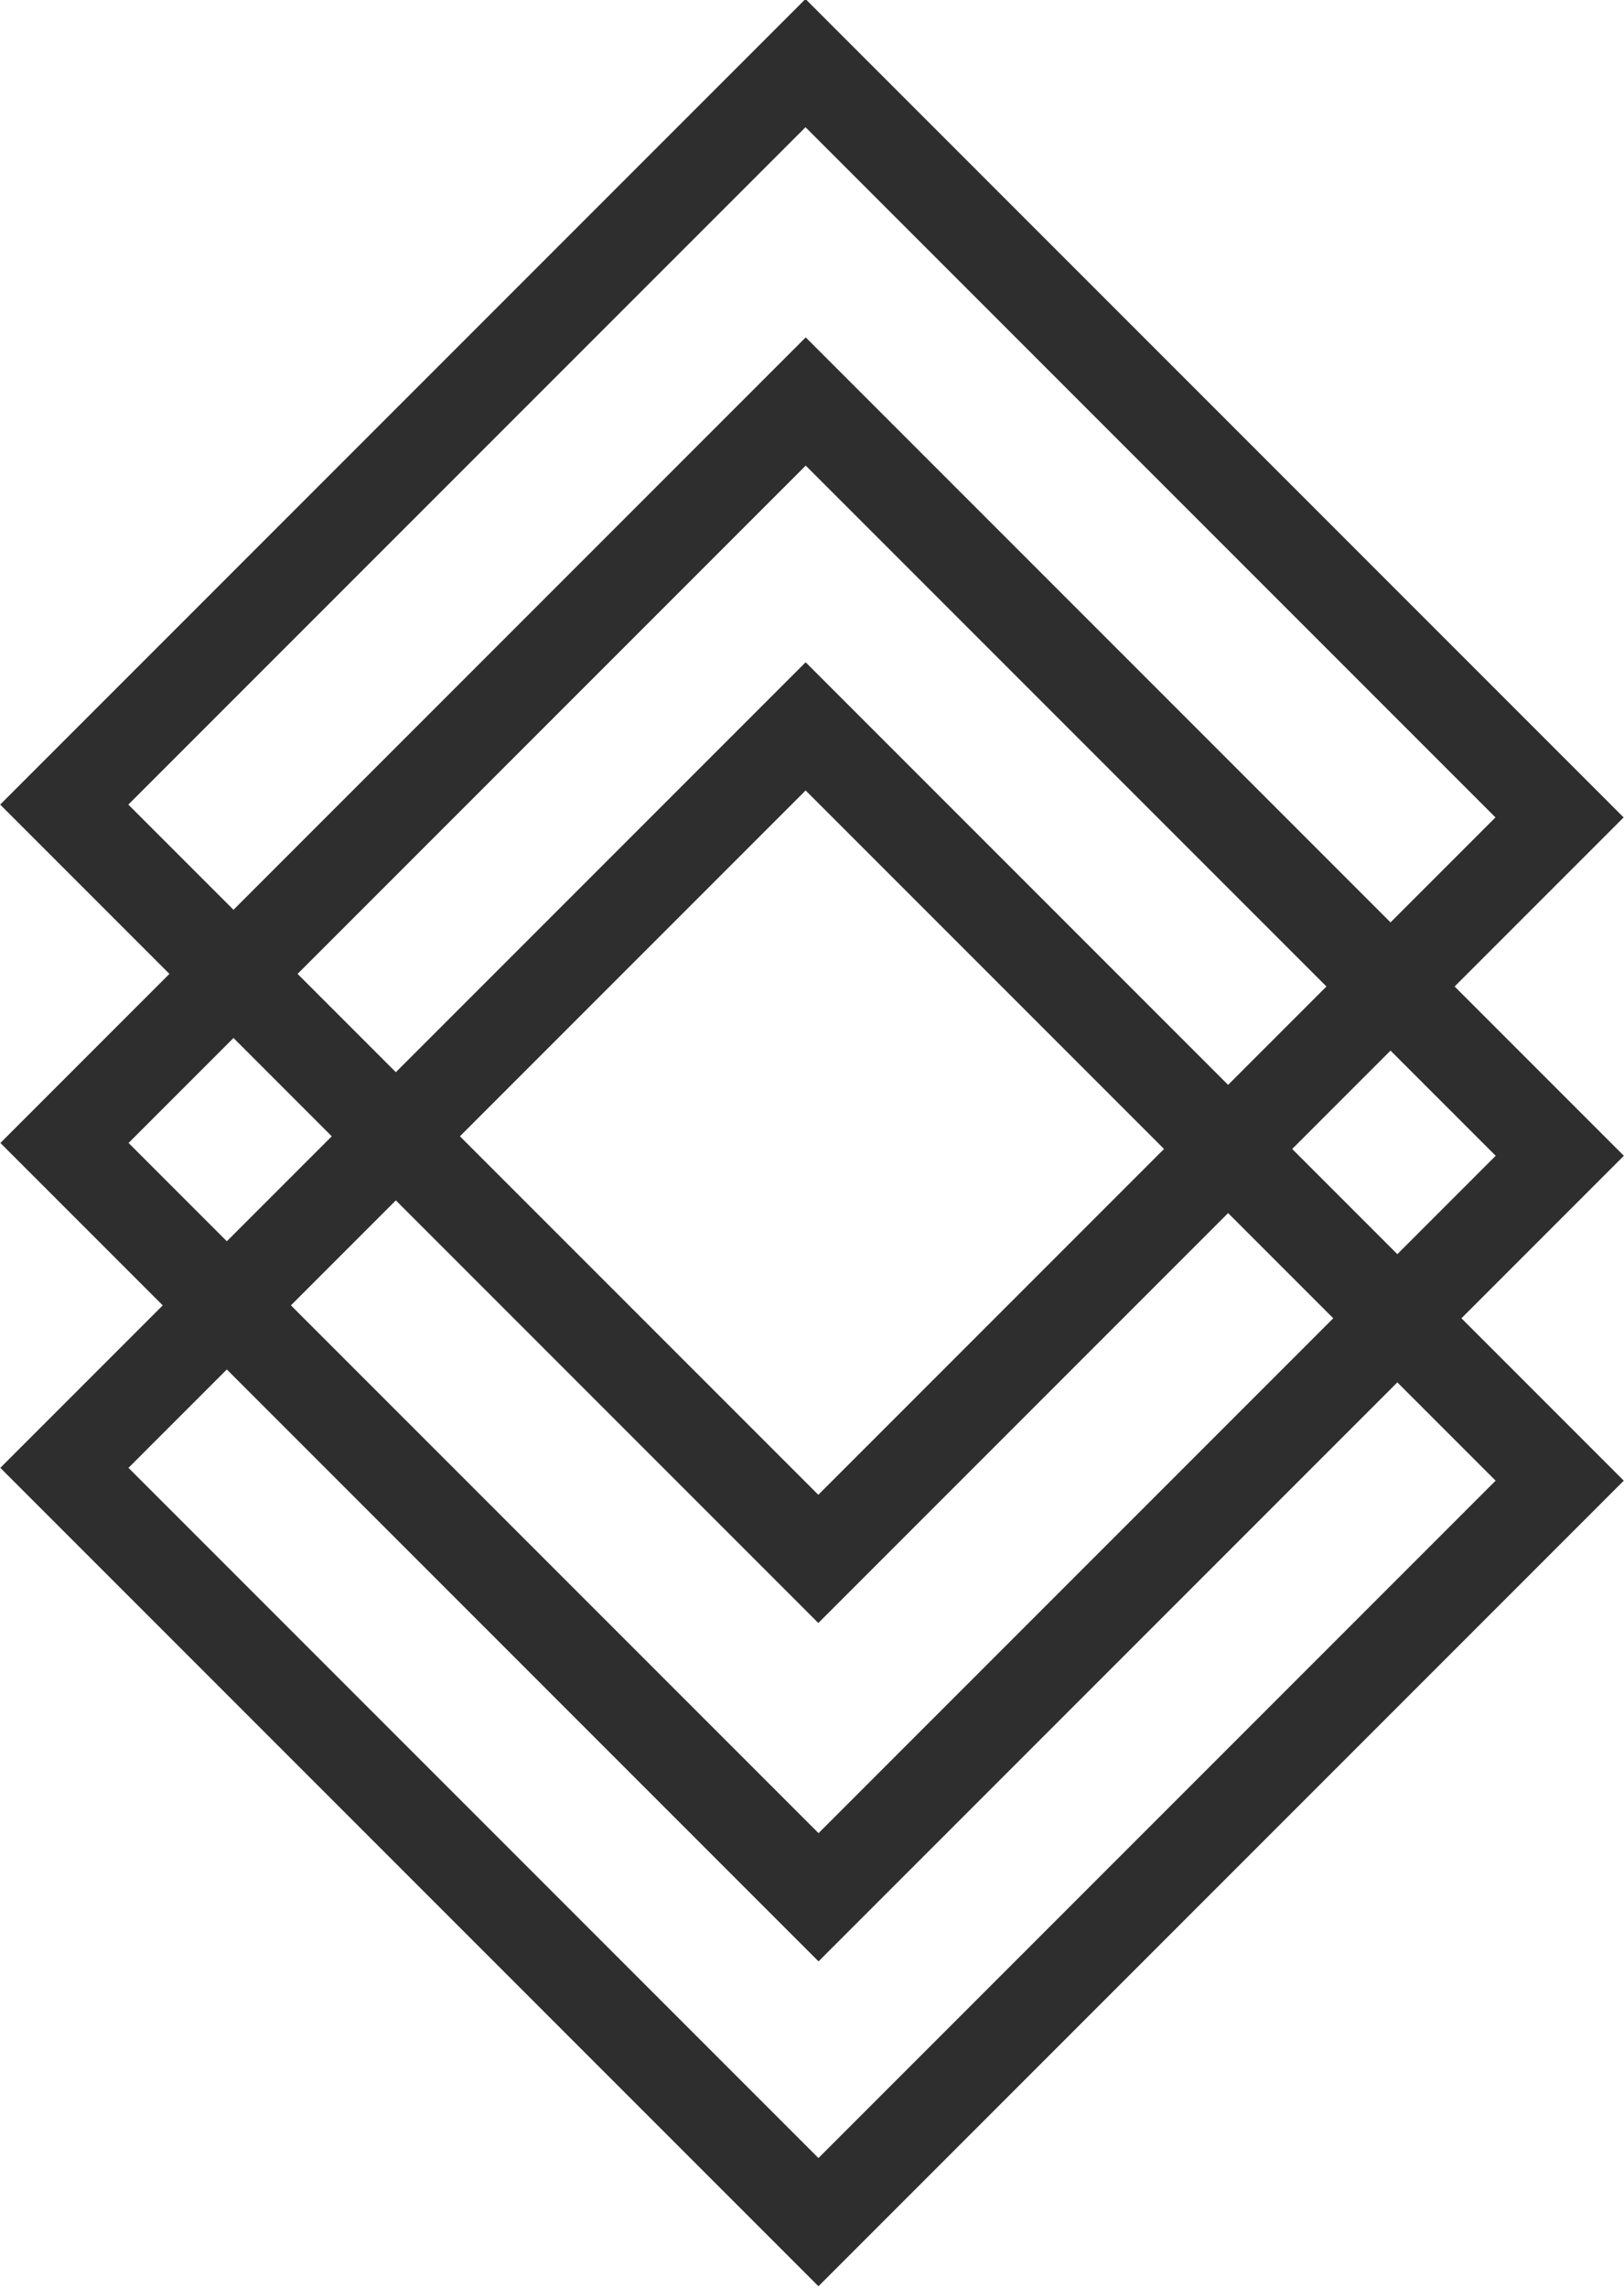 <svg enable-background="new 0 0 107.5 151.4" viewBox="0 0 107.5 151.4" xmlns="http://www.w3.org/2000/svg"><g fill="none" stroke="#2e2e2e" stroke-miterlimit="10" stroke-width="6"><path d="m19.1 62.3h69.4v70.6h-69.4z" transform="matrix(.707 -.707 .707 .707 -53.287 66.589)"/><path d="m19.1 40.8h69.4v70.6h-69.4z" transform="matrix(.707 -.707 .707 .707 -38.081 60.291)"/><path d="m19.1 18.4h69.4v70.6h-69.4z" transform="matrix(.707 -.707 .707 .707 -22.259 53.737)"/></g></svg>